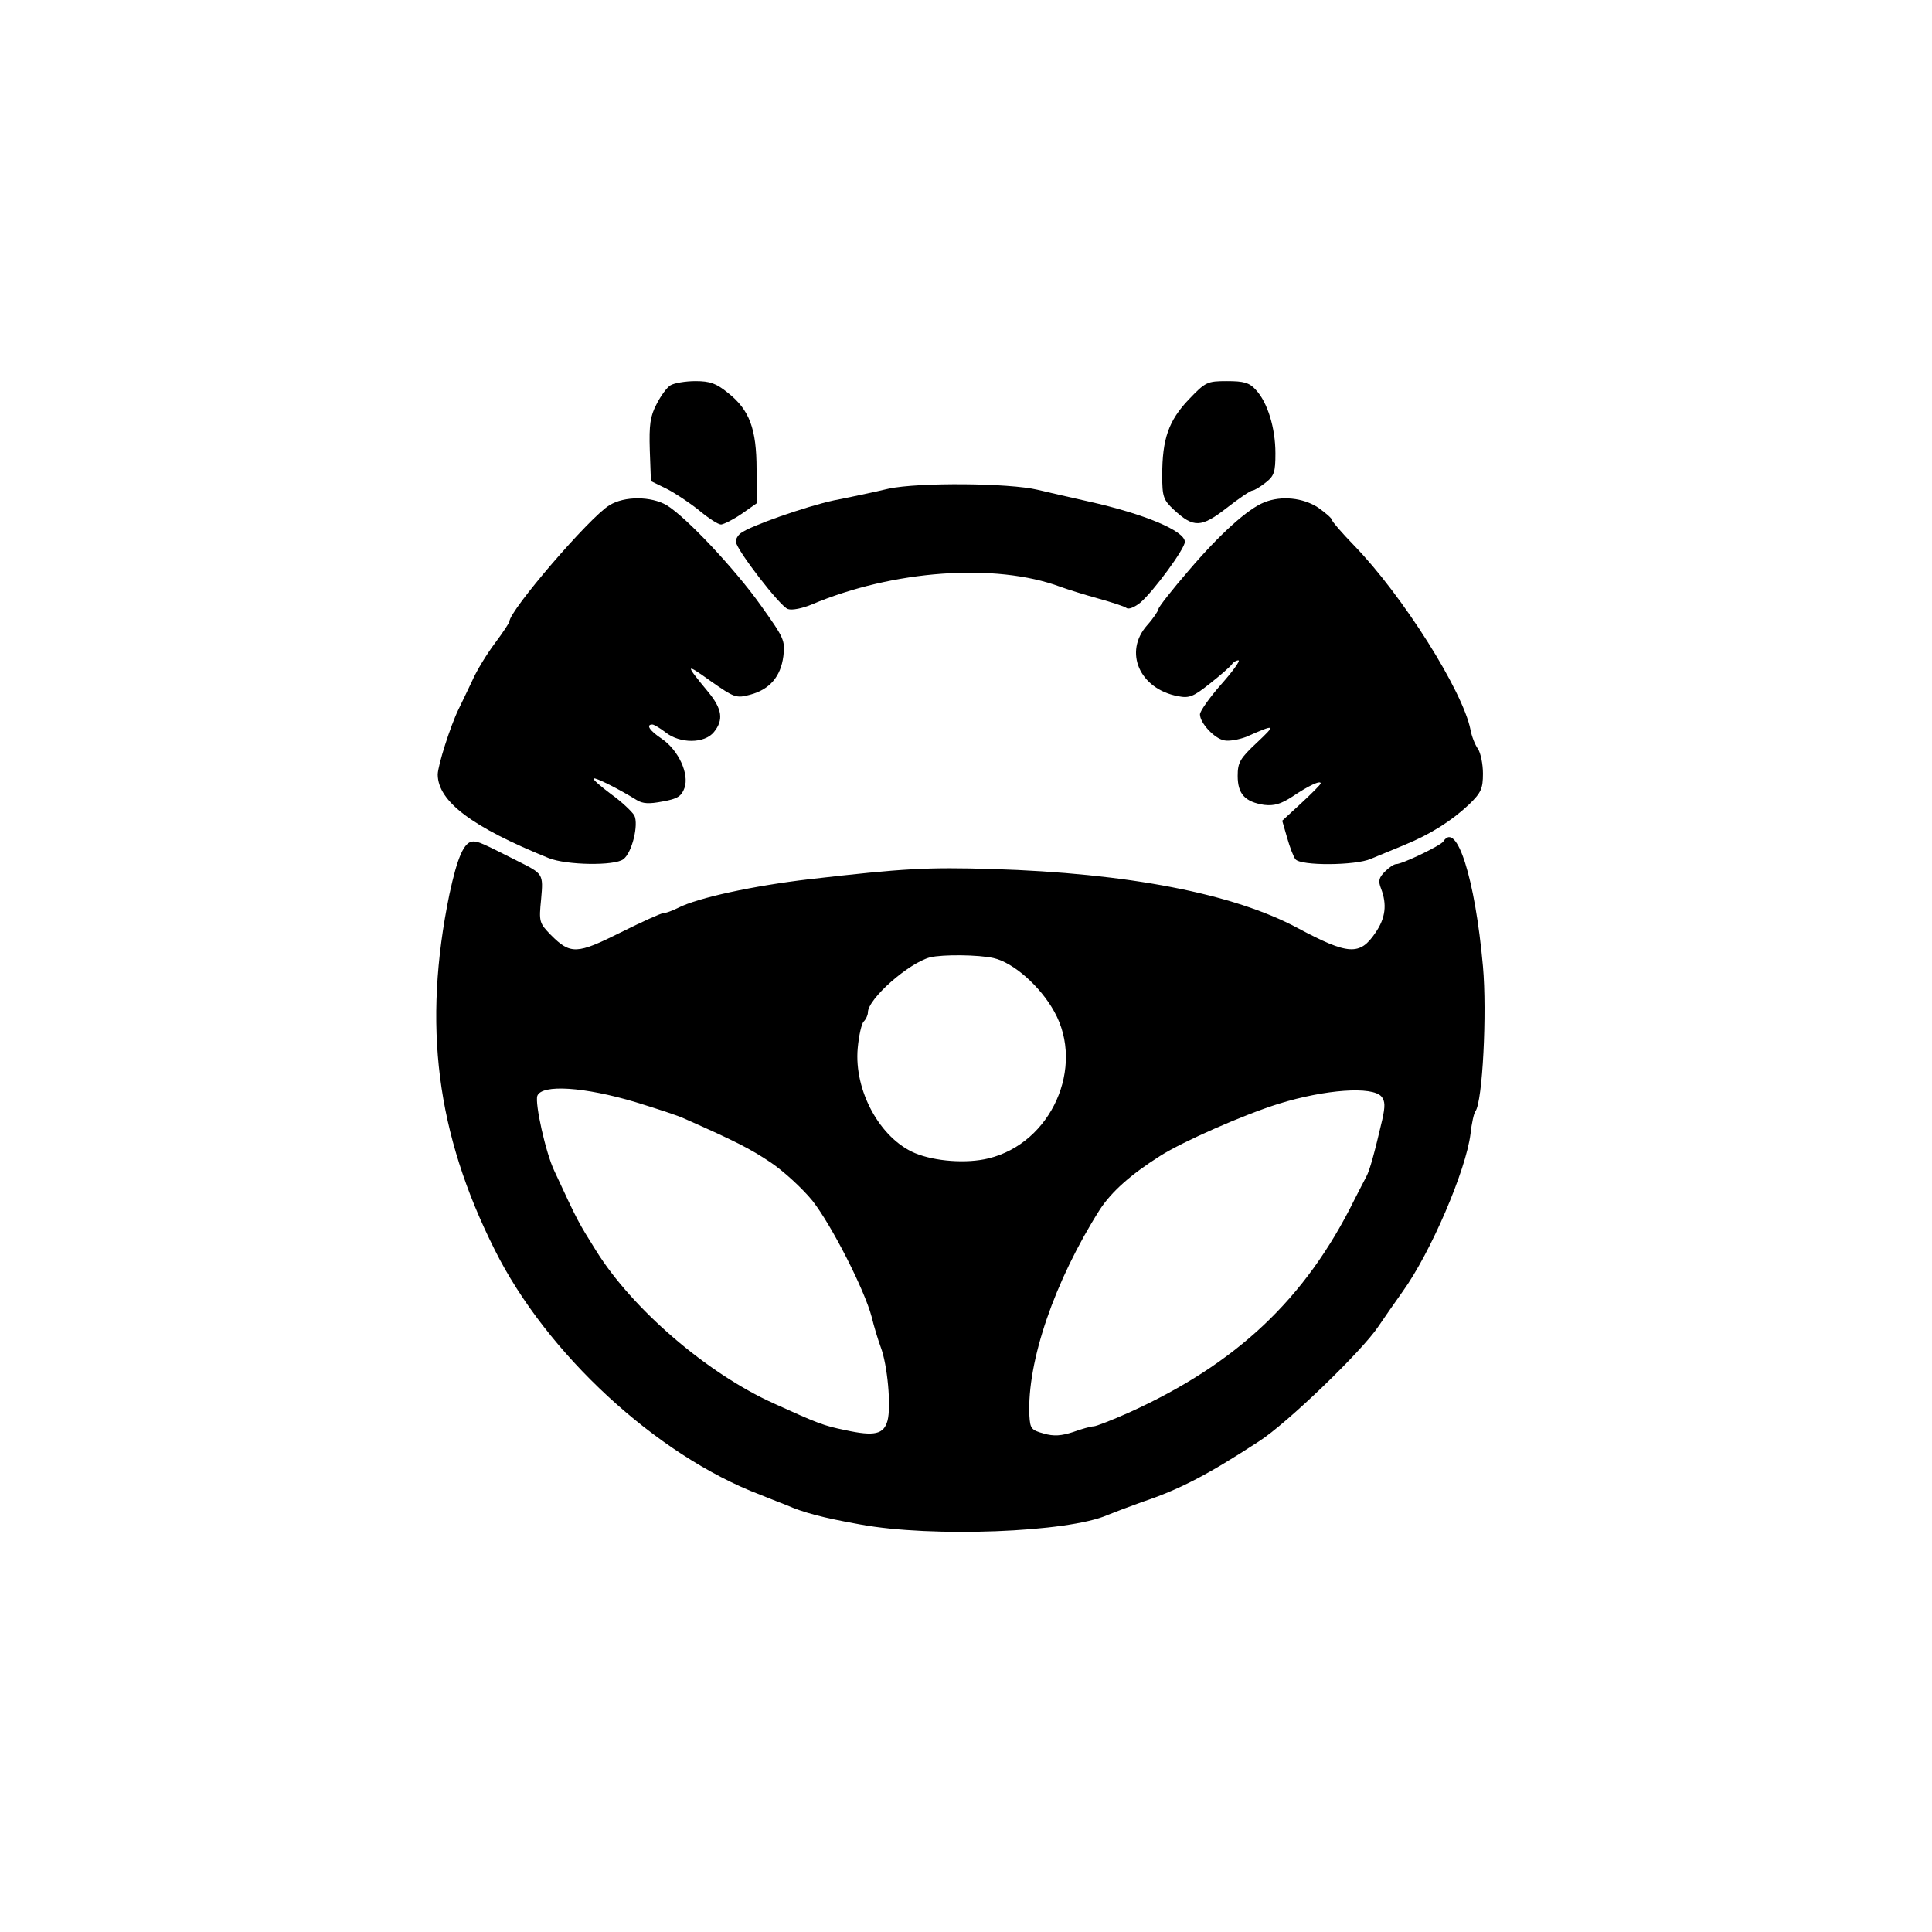 <?xml version="1.0" standalone="no"?>
<!DOCTYPE svg PUBLIC "-//W3C//DTD SVG 20010904//EN"
 "http://www.w3.org/TR/2001/REC-SVG-20010904/DTD/svg10.dtd">
<svg version="1.0" xmlns="http://www.w3.org/2000/svg"
 width="512pt" height="512pt" viewBox="0 0 512 512"
 preserveAspectRatio="xMidYMid meet">

<g transform="translate(0,512) scale(0.1,-0.1)"
fill="currentColor" stroke="none">
<path d="M1777 4099 c-9 -5 -26 -28 -37 -50 -17 -32 -20 -55 -18 -122 l3 -82
41 -20 c22 -11 61 -37 86 -57 25 -21 51 -38 59 -38 8 1 32 13 54 28 l40 28 0
90 c0 108 -19 158 -76 203 -31 25 -47 31 -86 31 -26 0 -56 -5 -66 -11z"/>
<path d="M3150 4061 c-53 -56 -70 -104 -70 -201 0 -56 3 -65 31 -91 52 -48 72
-48 140 5 32 25 63 46 68 46 4 0 20 9 35 21 23 18 26 28 26 78 0 67 -21 135
-52 168 -17 19 -32 23 -76 23 -53 0 -57 -2 -102 -49z"/>
<path d="M2355 3825 c-38 -9 -104 -23 -145 -31 -74 -16 -223 -68 -247 -87 -7
-5 -13 -15 -13 -22 0 -20 118 -173 138 -179 11 -4 39 2 63 12 215 91 487 111
659 47 19 -7 64 -21 100 -31 36 -10 70 -21 75 -25 6 -5 22 2 37 14 36 31 118
143 118 161 0 29 -107 74 -255 107 -49 11 -110 25 -135 31 -75 18 -315 20
-395 3z"/>
<path d="M1615 3781 c-52 -31 -265 -279 -265 -308 0 -3 -17 -29 -38 -57 -21
-28 -49 -73 -61 -101 -13 -27 -29 -61 -36 -75 -21 -43 -55 -149 -55 -173 1
-71 91 -139 294 -221 47 -19 175 -21 198 -3 23 17 41 92 29 116 -6 10 -33 36
-61 56 -28 21 -49 39 -47 42 4 4 69 -29 114 -57 16 -10 33 -11 69 -4 40 7 50
14 58 36 13 37 -16 100 -60 130 -33 22 -43 38 -25 38 4 0 21 -10 35 -21 38
-30 103 -30 128 1 26 32 22 61 -15 106 -62 75 -62 78 5 30 64 -45 69 -47 106
-37 52 14 81 48 88 102 5 42 2 48 -60 135 -69 97 -197 233 -249 265 -41 24
-112 25 -152 0z"/>
<path d="M3351 3789 c-44 -17 -119 -85 -200 -180 -45 -52 -81 -98 -81 -103 0
-4 -13 -24 -30 -43 -63 -71 -20 -169 82 -188 30 -6 41 -1 85 34 28 22 54 45
58 51 3 5 11 10 17 10 6 0 -15 -29 -46 -64 -31 -35 -56 -71 -56 -79 0 -23 38
-64 64 -69 13 -3 39 2 58 9 79 35 81 34 29 -15 -45 -42 -51 -53 -51 -88 0 -48
19 -69 70 -77 27 -3 44 2 75 22 43 29 75 44 75 35 0 -3 -23 -26 -51 -52 l-51
-47 13 -45 c7 -25 17 -51 22 -57 13 -18 160 -17 200 1 18 7 57 24 87 36 71 29
126 64 173 108 32 31 37 42 37 82 0 25 -6 54 -13 65 -8 11 -17 34 -20 51 -20
102 -179 355 -309 489 -32 33 -58 63 -58 67 0 4 -17 19 -37 33 -40 26 -97 32
-142 14z"/>
<path d="M3825 2890 c-7 -11 -109 -60 -125 -60 -6 0 -19 -9 -30 -20 -16 -16
-18 -25 -10 -45 16 -42 12 -78 -15 -117 -41 -61 -72 -59 -205 12 -171 92 -451
146 -810 157 -173 5 -233 2 -485 -27 -146 -17 -296 -49 -348 -76 -16 -8 -33
-14 -39 -14 -6 0 -57 -23 -113 -51 -116 -58 -133 -59 -185 -7 -31 32 -32 35
-26 95 6 68 6 67 -64 102 -93 47 -102 51 -116 51 -24 0 -42 -42 -63 -140 -71
-346 -35 -633 120 -942 137 -275 428 -544 703 -649 28 -11 60 -24 71 -28 43
-19 94 -33 195 -51 189 -35 551 -21 655 25 17 7 57 22 90 34 99 33 173 71 311
161 74 47 274 240 317 305 15 22 44 64 64 92 75 104 168 322 180 418 3 28 9
55 13 60 19 25 31 261 20 384 -21 234 -70 387 -105 331z m-1192 -309 c53 -12
124 -75 161 -142 82 -147 -8 -349 -175 -389 -57 -14 -141 -8 -194 14 -93 39
-162 166 -152 278 3 33 10 65 16 71 6 6 11 17 11 24 0 36 108 131 165 146 34
8 128 7 168 -2z m-948 -382 c55 -17 114 -36 130 -44 133 -59 173 -79 228 -116
34 -23 83 -68 110 -101 51 -65 138 -236 157 -308 6 -25 17 -61 24 -80 18 -47
28 -158 18 -195 -10 -36 -34 -42 -112 -25 -58 12 -71 17 -190 71 -177 80 -374
250 -470 404 -48 77 -47 74 -111 212 -23 48 -52 180 -45 199 12 31 124 24 261
-17z m1976 15 c10 -12 10 -26 2 -62 -21 -90 -33 -133 -42 -150 -5 -9 -19 -37
-32 -62 -130 -263 -312 -434 -596 -563 -45 -20 -88 -37 -95 -37 -7 0 -32 -7
-54 -15 -31 -10 -51 -12 -78 -4 -33 9 -36 13 -38 47 -7 143 67 358 187 547 31
47 81 92 160 142 60 38 221 109 314 138 123 38 248 47 272 19z"/>
</g>
</svg>
